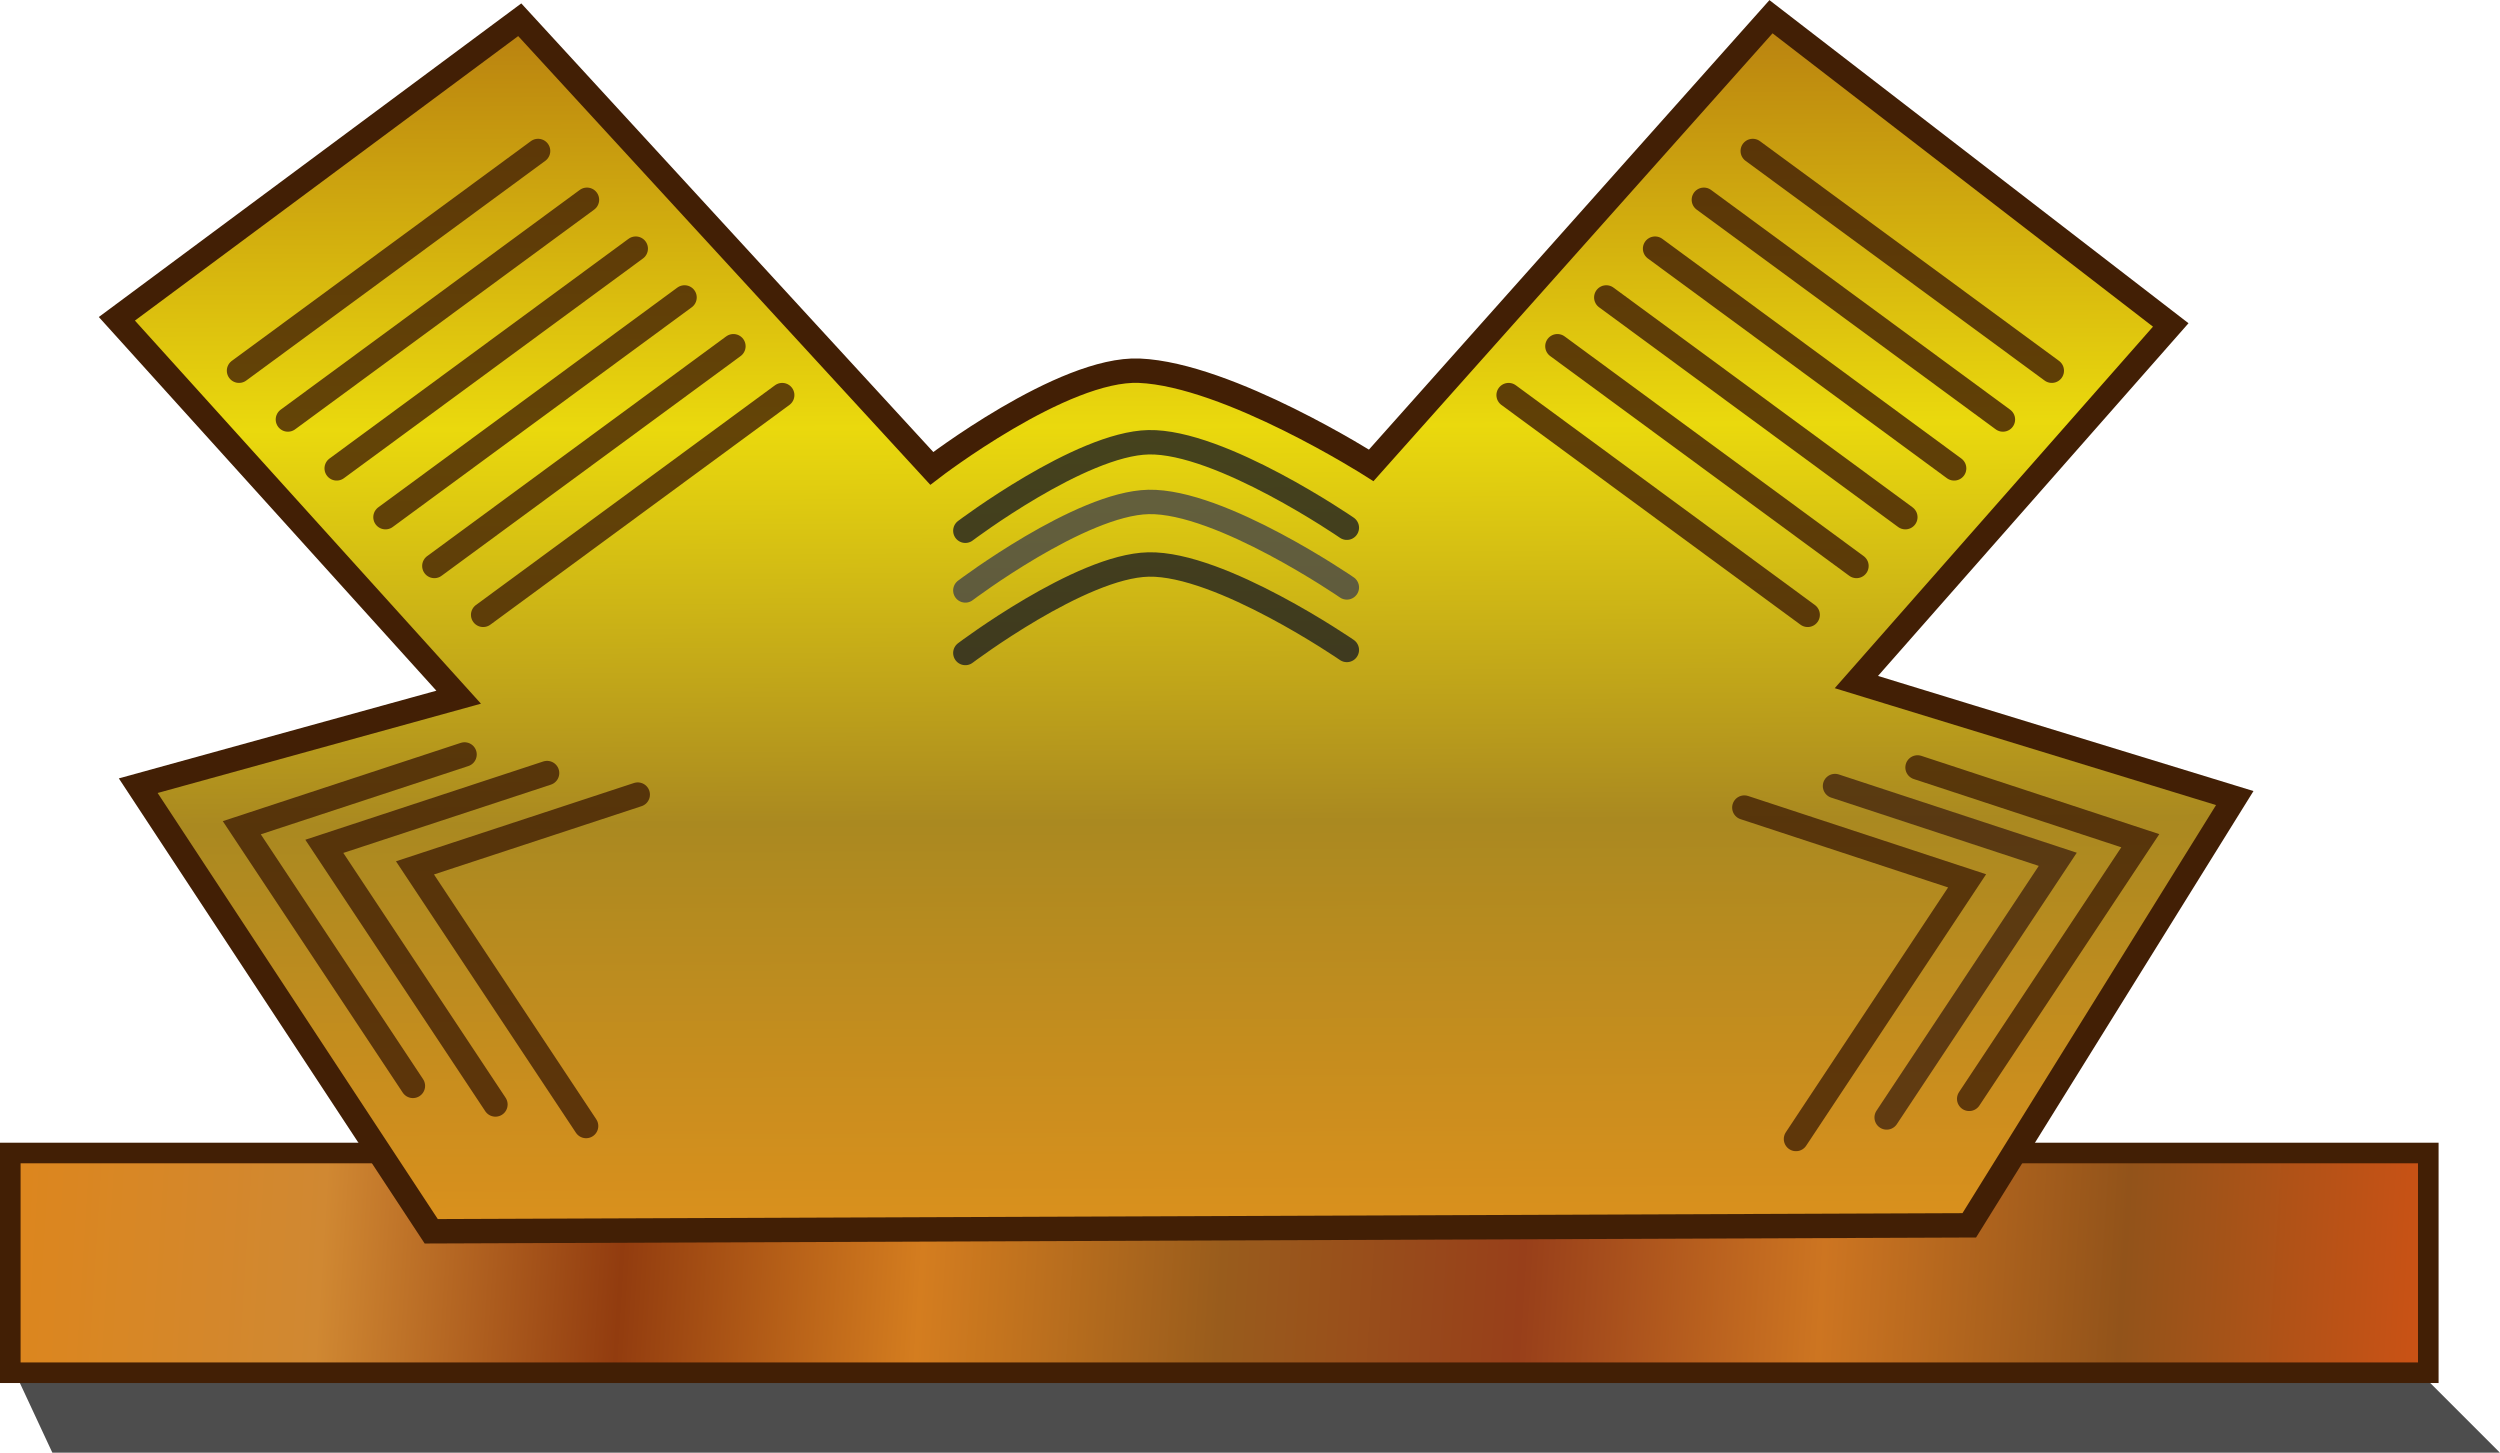<?xml version="1.0" encoding="UTF-8" standalone="no"?>
<!-- Created with Inkscape (http://www.inkscape.org/) -->

<svg
   width="102.396"
   height="59.5"
   viewBox="0 0 28.899 16.792"
   version="1.1"
   id="svg1"
   inkscape:version="1.3 (0e150ed6c4, 2023-07-21)"
   sodipodi:docname="MotorBody.svg"
   xml:space="preserve"
   xmlns:inkscape="http://www.inkscape.org/namespaces/inkscape"
   xmlns:sodipodi="http://sodipodi.sourceforge.net/DTD/sodipodi-0.dtd"
   xmlns:xlink="http://www.w3.org/1999/xlink"
   xmlns="http://www.w3.org/2000/svg"
   xmlns:svg="http://www.w3.org/2000/svg"
   xmlns:rdf="http://www.w3.org/1999/02/22-rdf-syntax-ns#"
   xmlns:cc="http://creativecommons.org/ns#"
   xmlns:dc="http://purl.org/dc/elements/1.1/"><sodipodi:namedview
     id="namedview1"
     pagecolor="#505050"
     bordercolor="#eeeeee"
     borderopacity="1"
     inkscape:showpageshadow="0"
     inkscape:pageopacity="1"
     inkscape:pagecheckerboard="0"
     inkscape:deskcolor="#d1d1d1"
     inkscape:document-units="mm"
     inkscape:zoom="5.6568544"
     inkscape:cx="50.558134"
     inkscape:cy="33.764348"
     inkscape:window-width="1280"
     inkscape:window-height="961"
     inkscape:window-x="-8"
     inkscape:window-y="-8"
     inkscape:window-maximized="1"
     inkscape:current-layer="layer1"
     showgrid="false"
     units="px" /><defs
     id="defs1"><linearGradient
       id="linearGradient216"
       inkscape:collect="always"><stop
         style="stop-color:#dc861e;stop-opacity:1;"
         offset="0"
         id="stop216" /><stop
         style="stop-color:#d08832;stop-opacity:1;"
         offset="0.125"
         id="stop224" /><stop
         style="stop-color:#923c0f;stop-opacity:1;"
         offset="0.25"
         id="stop221" /><stop
         style="stop-color:#d47d1f;stop-opacity:1;"
         offset="0.375"
         id="stop222" /><stop
         style="stop-color:#995c1c;stop-opacity:1;"
         offset="0.5"
         id="stop218" /><stop
         style="stop-color:#983f1a;stop-opacity:1;"
         offset="0.625"
         id="stop223" /><stop
         style="stop-color:#cd7521;stop-opacity:1;"
         offset="0.75"
         id="stop219" /><stop
         style="stop-color:#92531a;stop-opacity:1;"
         offset="0.875"
         id="stop220" /><stop
         style="stop-color:#ca5215;stop-opacity:1;"
         offset="1"
         id="stop217" /></linearGradient><linearGradient
       inkscape:collect="always"
       xlink:href="#linearGradient216"
       id="linearGradient474"
       gradientUnits="userSpaceOnUse"
       gradientTransform="matrix(0.8,0,0,1.011,113.002,6.136)"
       x1="30.692"
       y1="162.653"
       x2="65.22"
       y2="165.431" /><linearGradient
       inkscape:collect="always"
       xlink:href="#linearGradient495"
       id="linearGradient496"
       x1="50.647"
       y1="16.065"
       x2="50.71"
       y2="30.134"
       gradientUnits="userSpaceOnUse"
       gradientTransform="translate(99.604,141.322)" /><linearGradient
       id="linearGradient495"
       inkscape:collect="always"><stop
         style="stop-color:#b67c10;stop-opacity:1;"
         offset="0"
         id="stop495" /><stop
         style="stop-color:#ead90d;stop-opacity:1;"
         offset="0.35"
         id="stop497" /><stop
         style="stop-color:#aa8920;stop-opacity:1;"
         offset="0.675"
         id="stop498" /><stop
         style="stop-color:#d9901d;stop-opacity:1;"
         offset="1"
         id="stop496" /></linearGradient></defs><g
     inkscape:label="Layer 1"
     inkscape:groupmode="layer"
     id="layer1"
     transform="translate(-137.234,-157.384)"><path
       style="fill:#000000;fill-opacity:0.698;fill-rule:evenodd;stroke:none;stroke-width:0.282px;stroke-linecap:butt;stroke-linejoin:miter;stroke-opacity:1"
       d="m 137.346,173.118 h 27.728 l 1.058,1.058 h -28.293 z"
       id="path1" /><path
       style="display:inline;fill:url(#linearGradient474);fill-rule:evenodd;stroke:#421f05;stroke-width:0.238px;stroke-linecap:butt;stroke-linejoin:miter;stroke-opacity:1"
       d="m 137.353,170.712 h 27.951 v 2.54 h -27.951 z"
       id="path441"
       inkscape:connector-curvature="0" /><path
       style="fill:url(#linearGradient496);fill-opacity:1;fill-rule:evenodd;stroke:#421f05;stroke-width:0.282px;stroke-linecap:butt;stroke-linejoin:miter;stroke-opacity:1"
       d="m 142.219,171.617 -3.387,-5.151 3.704,-1.023 -3.951,-4.374 4.657,-3.457 4.763,5.186 c 0,0 1.516,-1.166 2.399,-1.129 1.032,0.044 2.681,1.094 2.681,1.094 l 4.621,-5.186 4.621,3.563 -3.634,4.128 4.374,1.341 -3.069,4.939 z"
       id="path474"
       sodipodi:nodetypes="ccccccsccccccc" /><g
       id="g483"
       style="opacity:0.82"
       transform="translate(99.604,141.322)"><path
         style="fill:none;fill-rule:evenodd;stroke:#421f05;stroke-width:0.282px;stroke-linecap:round;stroke-linejoin:miter;stroke-opacity:1"
         d="m 57.326,18.371 3.457,2.54"
         id="path478"
         sodipodi:nodetypes="cc" /><path
         style="fill:none;fill-rule:evenodd;stroke:#421f05;stroke-width:0.282px;stroke-linecap:round;stroke-linejoin:miter;stroke-opacity:1"
         d="m 56.762,18.936 3.457,2.54"
         id="path479"
         sodipodi:nodetypes="cc" /><path
         style="fill:none;fill-rule:evenodd;stroke:#421f05;stroke-width:0.282px;stroke-linecap:round;stroke-linejoin:miter;stroke-opacity:1"
         d="m 56.198,19.5 3.457,2.54"
         id="path480"
         sodipodi:nodetypes="cc" /><path
         style="fill:none;fill-rule:evenodd;stroke:#421f05;stroke-width:0.282px;stroke-linecap:round;stroke-linejoin:miter;stroke-opacity:1"
         d="m 55.633,20.064 3.457,2.54"
         id="path481"
         sodipodi:nodetypes="cc" /><path
         style="fill:none;fill-rule:evenodd;stroke:#421f05;stroke-width:0.282px;stroke-linecap:round;stroke-linejoin:miter;stroke-opacity:1"
         d="m 55.069,20.629 3.457,2.54"
         id="path482"
         sodipodi:nodetypes="cc" /><path
         style="fill:none;fill-rule:evenodd;stroke:#421f05;stroke-width:0.282px;stroke-linecap:round;stroke-linejoin:miter;stroke-opacity:1"
         d="m 57.891,17.807 3.457,2.54"
         id="path483"
         sodipodi:nodetypes="cc" /></g><g
       id="g489"
       transform="matrix(-1,0,0,1,201.345,141.322)"
       style="opacity:0.798"><path
         style="fill:none;fill-rule:evenodd;stroke:#421f05;stroke-width:0.282px;stroke-linecap:round;stroke-linejoin:miter;stroke-opacity:1"
         d="m 57.326,18.371 3.457,2.54"
         id="path484"
         sodipodi:nodetypes="cc" /><path
         style="fill:none;fill-rule:evenodd;stroke:#421f05;stroke-width:0.282px;stroke-linecap:round;stroke-linejoin:miter;stroke-opacity:1"
         d="m 56.762,18.936 3.457,2.54"
         id="path485"
         sodipodi:nodetypes="cc" /><path
         style="fill:none;fill-rule:evenodd;stroke:#421f05;stroke-width:0.282px;stroke-linecap:round;stroke-linejoin:miter;stroke-opacity:1"
         d="m 56.198,19.5 3.457,2.54"
         id="path486"
         sodipodi:nodetypes="cc" /><path
         style="fill:none;fill-rule:evenodd;stroke:#421f05;stroke-width:0.282px;stroke-linecap:round;stroke-linejoin:miter;stroke-opacity:1"
         d="m 55.633,20.064 3.457,2.54"
         id="path487"
         sodipodi:nodetypes="cc" /><path
         style="fill:none;fill-rule:evenodd;stroke:#421f05;stroke-width:0.282px;stroke-linecap:round;stroke-linejoin:miter;stroke-opacity:1"
         d="m 55.069,20.629 3.457,2.54"
         id="path488"
         sodipodi:nodetypes="cc" /><path
         style="fill:none;fill-rule:evenodd;stroke:#421f05;stroke-width:0.282px;stroke-linecap:round;stroke-linejoin:miter;stroke-opacity:1"
         d="m 57.891,17.807 3.457,2.54"
         id="path489"
         sodipodi:nodetypes="cc" /></g><g
       id="g509"
       style="opacity:0.79"
       transform="translate(99.604,141.322)"><path
         style="fill:none;fill-rule:evenodd;stroke:#421f05;stroke-width:0.282px;stroke-linecap:round;stroke-linejoin:miter;stroke-opacity:1"
         d="m 57.794,25.397 2.575,0.847 -1.978,2.984"
         id="path509"
         sodipodi:nodetypes="ccc" /><path
         style="fill:none;fill-rule:evenodd;stroke:#421f05;stroke-width:0.282px;stroke-linecap:round;stroke-linejoin:miter;stroke-opacity:1"
         d="m 59.796,24.933 2.575,0.847 -1.978,2.984"
         id="path507"
         sodipodi:nodetypes="ccc" /><path
         style="fill:none;fill-rule:evenodd;stroke:#44250e;stroke-width:0.282px;stroke-linecap:round;stroke-linejoin:miter;stroke-opacity:1"
         d="m 58.842,25.148 2.575,0.847 -1.978,2.984"
         id="path508"
         sodipodi:nodetypes="ccc" /></g><g
       id="g512"
       transform="matrix(-1,0,0,1,202.4,141.172)"
       style="opacity:0.801"><path
         style="fill:none;fill-rule:evenodd;stroke:#421f05;stroke-width:0.282px;stroke-linecap:round;stroke-linejoin:miter;stroke-opacity:1"
         d="m 57.794,25.397 2.575,0.847 -1.978,2.984"
         id="path510"
         sodipodi:nodetypes="ccc" /><path
         style="fill:none;fill-rule:evenodd;stroke:#421f05;stroke-width:0.282px;stroke-linecap:round;stroke-linejoin:miter;stroke-opacity:1"
         d="m 59.796,24.933 2.575,0.847 -1.978,2.984"
         id="path511"
         sodipodi:nodetypes="ccc" /><path
         style="fill:none;fill-rule:evenodd;stroke:#421f05;stroke-width:0.282px;stroke-linecap:round;stroke-linejoin:miter;stroke-opacity:1"
         d="m 58.842,25.148 2.575,0.847 -1.978,2.984"
         id="path512"
         sodipodi:nodetypes="ccc" /></g><g
       id="g523"
       style="opacity:0.809"
       transform="translate(99.604,141.322)"><path
         style="fill:none;fill-rule:evenodd;stroke:#202020;stroke-width:0.282px;stroke-linecap:round;stroke-linejoin:miter;stroke-opacity:1"
         d="m 48.789,22.197 c 0,0 1.333,-1.006 2.117,-1.023 0.832,-0.018 2.293,0.988 2.293,0.988"
         id="path513"
         sodipodi:nodetypes="csc" /><path
         style="fill:none;fill-rule:evenodd;stroke:#464646;stroke-width:0.282px;stroke-linecap:round;stroke-linejoin:miter;stroke-opacity:1"
         d="m 48.789,22.887 c 0,0 1.333,-1.006 2.117,-1.023 0.832,-0.018 2.293,0.988 2.293,0.988"
         id="path514"
         sodipodi:nodetypes="csc" /><path
         style="fill:none;fill-rule:evenodd;stroke:#202020;stroke-width:0.282px;stroke-linecap:round;stroke-linejoin:miter;stroke-opacity:1"
         d="m 48.789,23.61 c 0,0 1.333,-1.006 2.117,-1.023 0.832,-0.018 2.293,0.988 2.293,0.988"
         id="path515"
         sodipodi:nodetypes="csc" /></g></g></svg>
